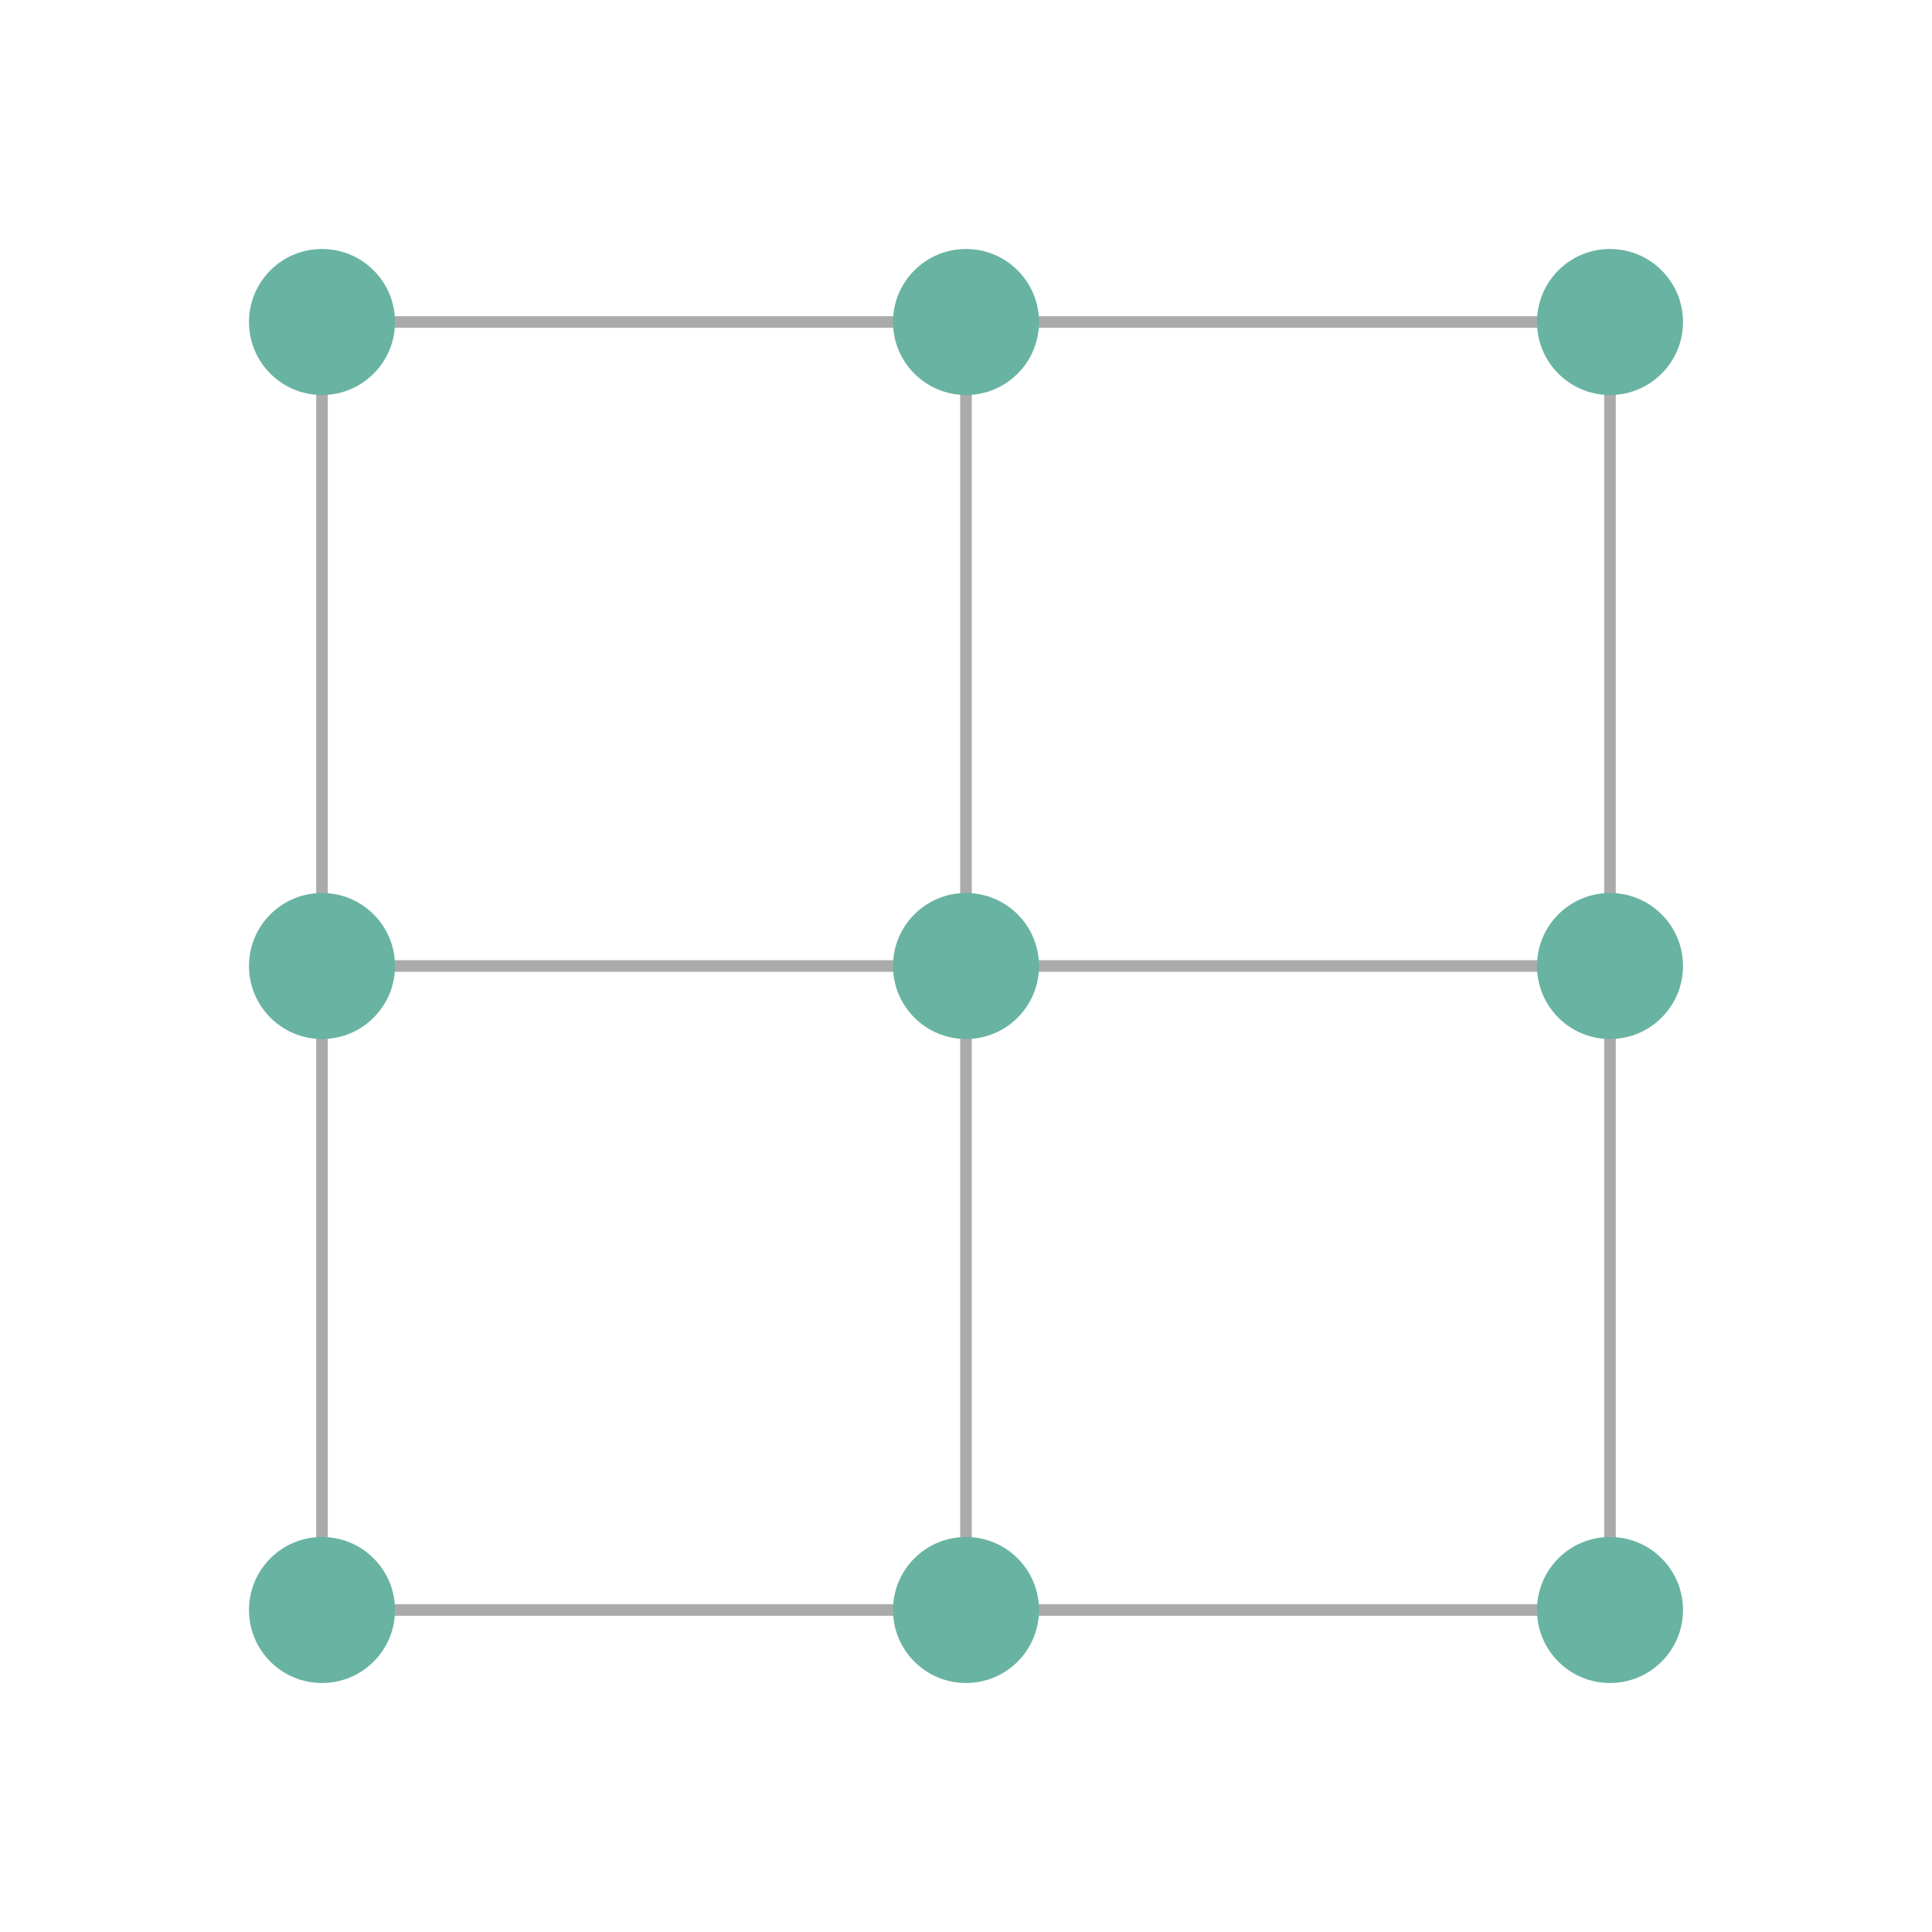 <?xml version="1.0" encoding="UTF-8" standalone="no"?>
<!-- Created with Inkscape (http://www.inkscape.org/) -->

<svg
   xmlns:dc="http://purl.org/dc/elements/1.1/"
   xmlns:cc="http://creativecommons.org/ns#"
   xmlns:rdf="http://www.w3.org/1999/02/22-rdf-syntax-ns#"
   xmlns:svg="http://www.w3.org/2000/svg"
   xmlns="http://www.w3.org/2000/svg"
   xmlns:sodipodi="http://sodipodi.sourceforge.net/DTD/sodipodi-0.dtd"
   xmlns:inkscape="http://www.inkscape.org/namespaces/inkscape"
   width="500"
   height="500"
   viewBox="0 0 132.292 132.292"
   version="1.1"
   id="svg8"
   inkscape:version="0.92.4 (5da689c313, 2019-01-14)"
   sodipodi:docname="grid.svg">
  <defs
     id="defs2">
    <marker
       inkscape:stockid="Arrow1Lstart"
       orient="auto"
       refY="0.0"
       refX="0.0"
       id="Arrow1Lstart"
       style="overflow:visible"
       inkscape:isstock="true">
      <path
         id="path4753"
         d="M 0.0,0.0 L 5.0,-5.0 L -12.5,0.0 L 5.0,5.0 L 0.0,0.0 z "
         style="fill-rule:evenodd;stroke:#aaaaaa;stroke-width:1pt;stroke-opacity:1;fill:#aaaaaa;fill-opacity:1"
         transform="scale(0.8) translate(12.5,0)" />
    </marker>
  </defs>
  <sodipodi:namedview
     id="base"
     pagecolor="#ffffff"
     bordercolor="#666666"
     borderopacity="1.0"
     inkscape:pageopacity="0.0"
     inkscape:pageshadow="2"
     inkscape:zoom="0.98994949"
     inkscape:cx="-53.798933"
     inkscape:cy="344.68883"
     inkscape:document-units="mm"
     inkscape:current-layer="layer5"
     showgrid="true"
     units="px"
     inkscape:window-width="1920"
     inkscape:window-height="1001"
     inkscape:window-x="-9"
     inkscape:window-y="-9"
     inkscape:window-maximized="1">
    <inkscape:grid
       type="xygrid"
       id="grid4518"
       empspacing="1"
       dotted="false"
       enabled="true"
       visible="true"
       snapvisiblegridlinesonly="true"
       spacingx="11.024"
       spacingy="11.024" />
  </sodipodi:namedview>
  <g
     inkscape:groupmode="layer"
     id="layer4"
     inkscape:label="Calque 2"
     style="display:none">
    <path
       style="fill:none;fill-opacity:1;stroke:#aaaaaa;stroke-width:0.794;stroke-linecap:round;stroke-linejoin:miter;stroke-miterlimit:4;stroke-dasharray:none;stroke-opacity:1"
       d="m 22.049,11.024 v 110.243 c 0,11.024 -11.024,11.024 -11.024,0 V 11.024 C 11.024,-5.3333334e-6 22.049,-5.3333334e-6 22.049,11.024 Z"
       id="path4696"
       inkscape:connector-curvature="0"
       sodipodi:nodetypes="ccccc" />
    <path
       sodipodi:nodetypes="ccccc"
       inkscape:connector-curvature="0"
       id="path4698"
       d="M 66.146,11.024 V 121.267 c 0,11.024 -11.024,11.024 -11.024,0 V 11.024 c 0,-11.024 11.024,-11.024 11.024,-1e-6 z"
       style="fill:none;fill-opacity:1;stroke:#aaaaaa;stroke-width:0.794;stroke-linecap:round;stroke-linejoin:miter;stroke-miterlimit:4;stroke-dasharray:none;stroke-opacity:1" />
    <path
       sodipodi:nodetypes="ccccc"
       inkscape:connector-curvature="0"
       id="path4698-0"
       d="M 110.243,11.024 V 121.267 c 0,11.024 -11.024,11.024 -11.024,0 V 11.024 c 0,-11.024 11.024,-11.024 11.024,-1e-6 z"
       style="display:inline;fill:none;fill-opacity:1;stroke:#aaaaaa;stroke-width:0.794;stroke-linecap:round;stroke-linejoin:miter;stroke-miterlimit:4;stroke-dasharray:none;stroke-opacity:1"
       inkscape:label="path4698-0" />
    <path
       style="fill:none;stroke:#aaaaaa;stroke-width:0.794;stroke-linecap:butt;stroke-linejoin:miter;stroke-miterlimit:4;stroke-dasharray:none;stroke-opacity:1"
       d="M 11.024,22.049 H 121.267 c 11.024,0 11.024,11.024 0,11.024 H 11.024 C 0,33.073 0,22.049 11.024,22.049 Z"
       id="path4715"
       inkscape:connector-curvature="0"
       sodipodi:nodetypes="ccccc" />
    <path
       style="display:inline;fill:none;stroke:#aaaaaa;stroke-width:0.794;stroke-linecap:butt;stroke-linejoin:miter;stroke-miterlimit:4;stroke-dasharray:none;stroke-opacity:1"
       d="M 11.024,66.146 H 121.267 c 11.024,0 11.024,11.024 0,11.024 H 11.024 c -11.024,3e-6 -11.024,-11.024 0,-11.024 z"
       id="path4715-9"
       inkscape:connector-curvature="0"
       sodipodi:nodetypes="ccccc" />
    <path
       style="display:inline;fill:none;stroke:#aaaaaa;stroke-width:0.794;stroke-linecap:butt;stroke-linejoin:miter;stroke-miterlimit:4;stroke-dasharray:none;stroke-opacity:1"
       d="M 11.024,110.243 H 121.267 c 11.024,0 11.024,11.024 0,11.024 H 11.024 c -11.024,0 -11.024,-11.024 0,-11.024 z"
       id="path4715-9-5"
       inkscape:connector-curvature="0"
       sodipodi:nodetypes="ccccc" />
  </g>
  <g
     inkscape:groupmode="layer"
     id="layer5"
     inkscape:label="Calque 3">
    <path
       style="fill:none;stroke:#aaaaaa;stroke-width:0.794;stroke-linecap:butt;stroke-linejoin:miter;stroke-opacity:1;stroke-miterlimit:4;stroke-dasharray:none"
       d="m 22.049,22.049 h 88.194"
       id="path5587"
       inkscape:connector-curvature="0" />
    <path
       style="fill:none;stroke:#aaaaaa;stroke-width:0.794;stroke-linecap:butt;stroke-linejoin:miter;stroke-opacity:1;stroke-miterlimit:4;stroke-dasharray:none"
       d="M 110.243,110.243 V 22.049"
       id="path5589"
       inkscape:connector-curvature="0"
       inkscape:label="path5589" />
    <path
       style="fill:none;stroke:#aaaaaa;stroke-width:0.794;stroke-linecap:butt;stroke-linejoin:miter;stroke-opacity:1;stroke-miterlimit:4;stroke-dasharray:none"
       d="m 22.049,110.243 h 88.194"
       id="path5591"
       inkscape:connector-curvature="0"
       inkscape:label="path5591" />
    <path
       style="fill:none;stroke:#aaaaaa;stroke-width:0.794;stroke-linecap:butt;stroke-linejoin:miter;stroke-opacity:1;stroke-miterlimit:4;stroke-dasharray:none"
       d="M 22.049,22.049 V 110.243"
       id="path5593"
       inkscape:connector-curvature="0" />
    <path
       style="fill:none;stroke:#aaaaaa;stroke-width:0.794;stroke-linecap:butt;stroke-linejoin:miter;stroke-opacity:1;stroke-miterlimit:4;stroke-dasharray:none"
       d="m 22.049,66.146 h 88.194"
       id="path5595"
       inkscape:connector-curvature="0"
       inkscape:label="path5595" />
    <path
       style="fill:none;stroke:#aaaaaa;stroke-width:0.794;stroke-linecap:butt;stroke-linejoin:miter;stroke-opacity:1;stroke-miterlimit:4;stroke-dasharray:none"
       d="M 66.146,22.049 V 110.243"
       id="path5597"
       inkscape:connector-curvature="0" />
  </g>
  <g
     inkscape:label="Calque 1"
     inkscape:groupmode="layer"
     id="layer1"
     transform="translate(0,-164.708)"
     style="display:inline">
    <circle
       style="fill:#69b3a2;fill-opacity:1;stroke:none;stroke-width:1.361;stroke-linecap:round;stroke-linejoin:miter;stroke-miterlimit:4;stroke-dasharray:none;stroke-opacity:1;paint-order:normal"
       id="path4524"
       cx="22.049"
       cy="186.757"
       r="5" />
    <circle
       style="fill:#69b3a2;fill-opacity:1;stroke:none;stroke-width:1.361;stroke-linecap:round;stroke-linejoin:miter;stroke-miterlimit:4;stroke-dasharray:none;stroke-opacity:1;paint-order:normal"
       id="path4524-9"
       cx="66.146"
       cy="186.757"
       r="5" />
    <circle
       style="fill:#69b3a2;fill-opacity:1;stroke:none;stroke-width:1.361;stroke-linecap:round;stroke-linejoin:miter;stroke-miterlimit:4;stroke-dasharray:none;stroke-opacity:1;paint-order:normal"
       id="path4524-9-7"
       cx="110.243"
       cy="186.757"
       r="5" />
    <circle
       style="fill:#69b3a2;fill-opacity:1;stroke:none;stroke-width:1.361;stroke-linecap:round;stroke-linejoin:miter;stroke-miterlimit:4;stroke-dasharray:none;stroke-opacity:1;paint-order:normal"
       id="path4524-1"
       cx="22.049"
       cy="274.951"
       r="5" />
    <circle
       style="fill:#69b3a2;fill-opacity:1;stroke:none;stroke-width:1.361;stroke-linecap:round;stroke-linejoin:miter;stroke-miterlimit:4;stroke-dasharray:none;stroke-opacity:1;paint-order:normal"
       id="path4524-1-2"
       cx="66.146"
       cy="274.951"
       r="5" />
    <circle
       style="fill:#69b3a2;fill-opacity:1;stroke:none;stroke-width:1.361;stroke-linecap:round;stroke-linejoin:miter;stroke-miterlimit:4;stroke-dasharray:none;stroke-opacity:1;paint-order:normal"
       id="path4524-1-2-1"
       cx="110.243"
       cy="274.951"
       r="5" />
    <circle
       style="fill:#69b3a2;fill-opacity:1;stroke:none;stroke-width:1.361;stroke-linecap:round;stroke-linejoin:miter;stroke-miterlimit:4;stroke-dasharray:none;stroke-opacity:1;paint-order:normal"
       id="path4524-1-2-1-4"
       cx="22.049"
       cy="230.854"
       r="5" />
    <circle
       style="fill:#69b3a2;fill-opacity:1;stroke:none;stroke-width:1.361;stroke-linecap:round;stroke-linejoin:miter;stroke-miterlimit:4;stroke-dasharray:none;stroke-opacity:1;paint-order:normal"
       id="path4524-1-2-1-4-7"
       cx="66.146"
       cy="230.854"
       r="5" />
    <circle
       style="fill:#69b3a2;fill-opacity:1;stroke:none;stroke-width:1.361;stroke-linecap:round;stroke-linejoin:miter;stroke-miterlimit:4;stroke-dasharray:none;stroke-opacity:1;paint-order:normal"
       id="path4524-1-2-1-4-7-3"
       cx="110.243"
       cy="230.854"
       r="5" />
  </g>
</svg>
